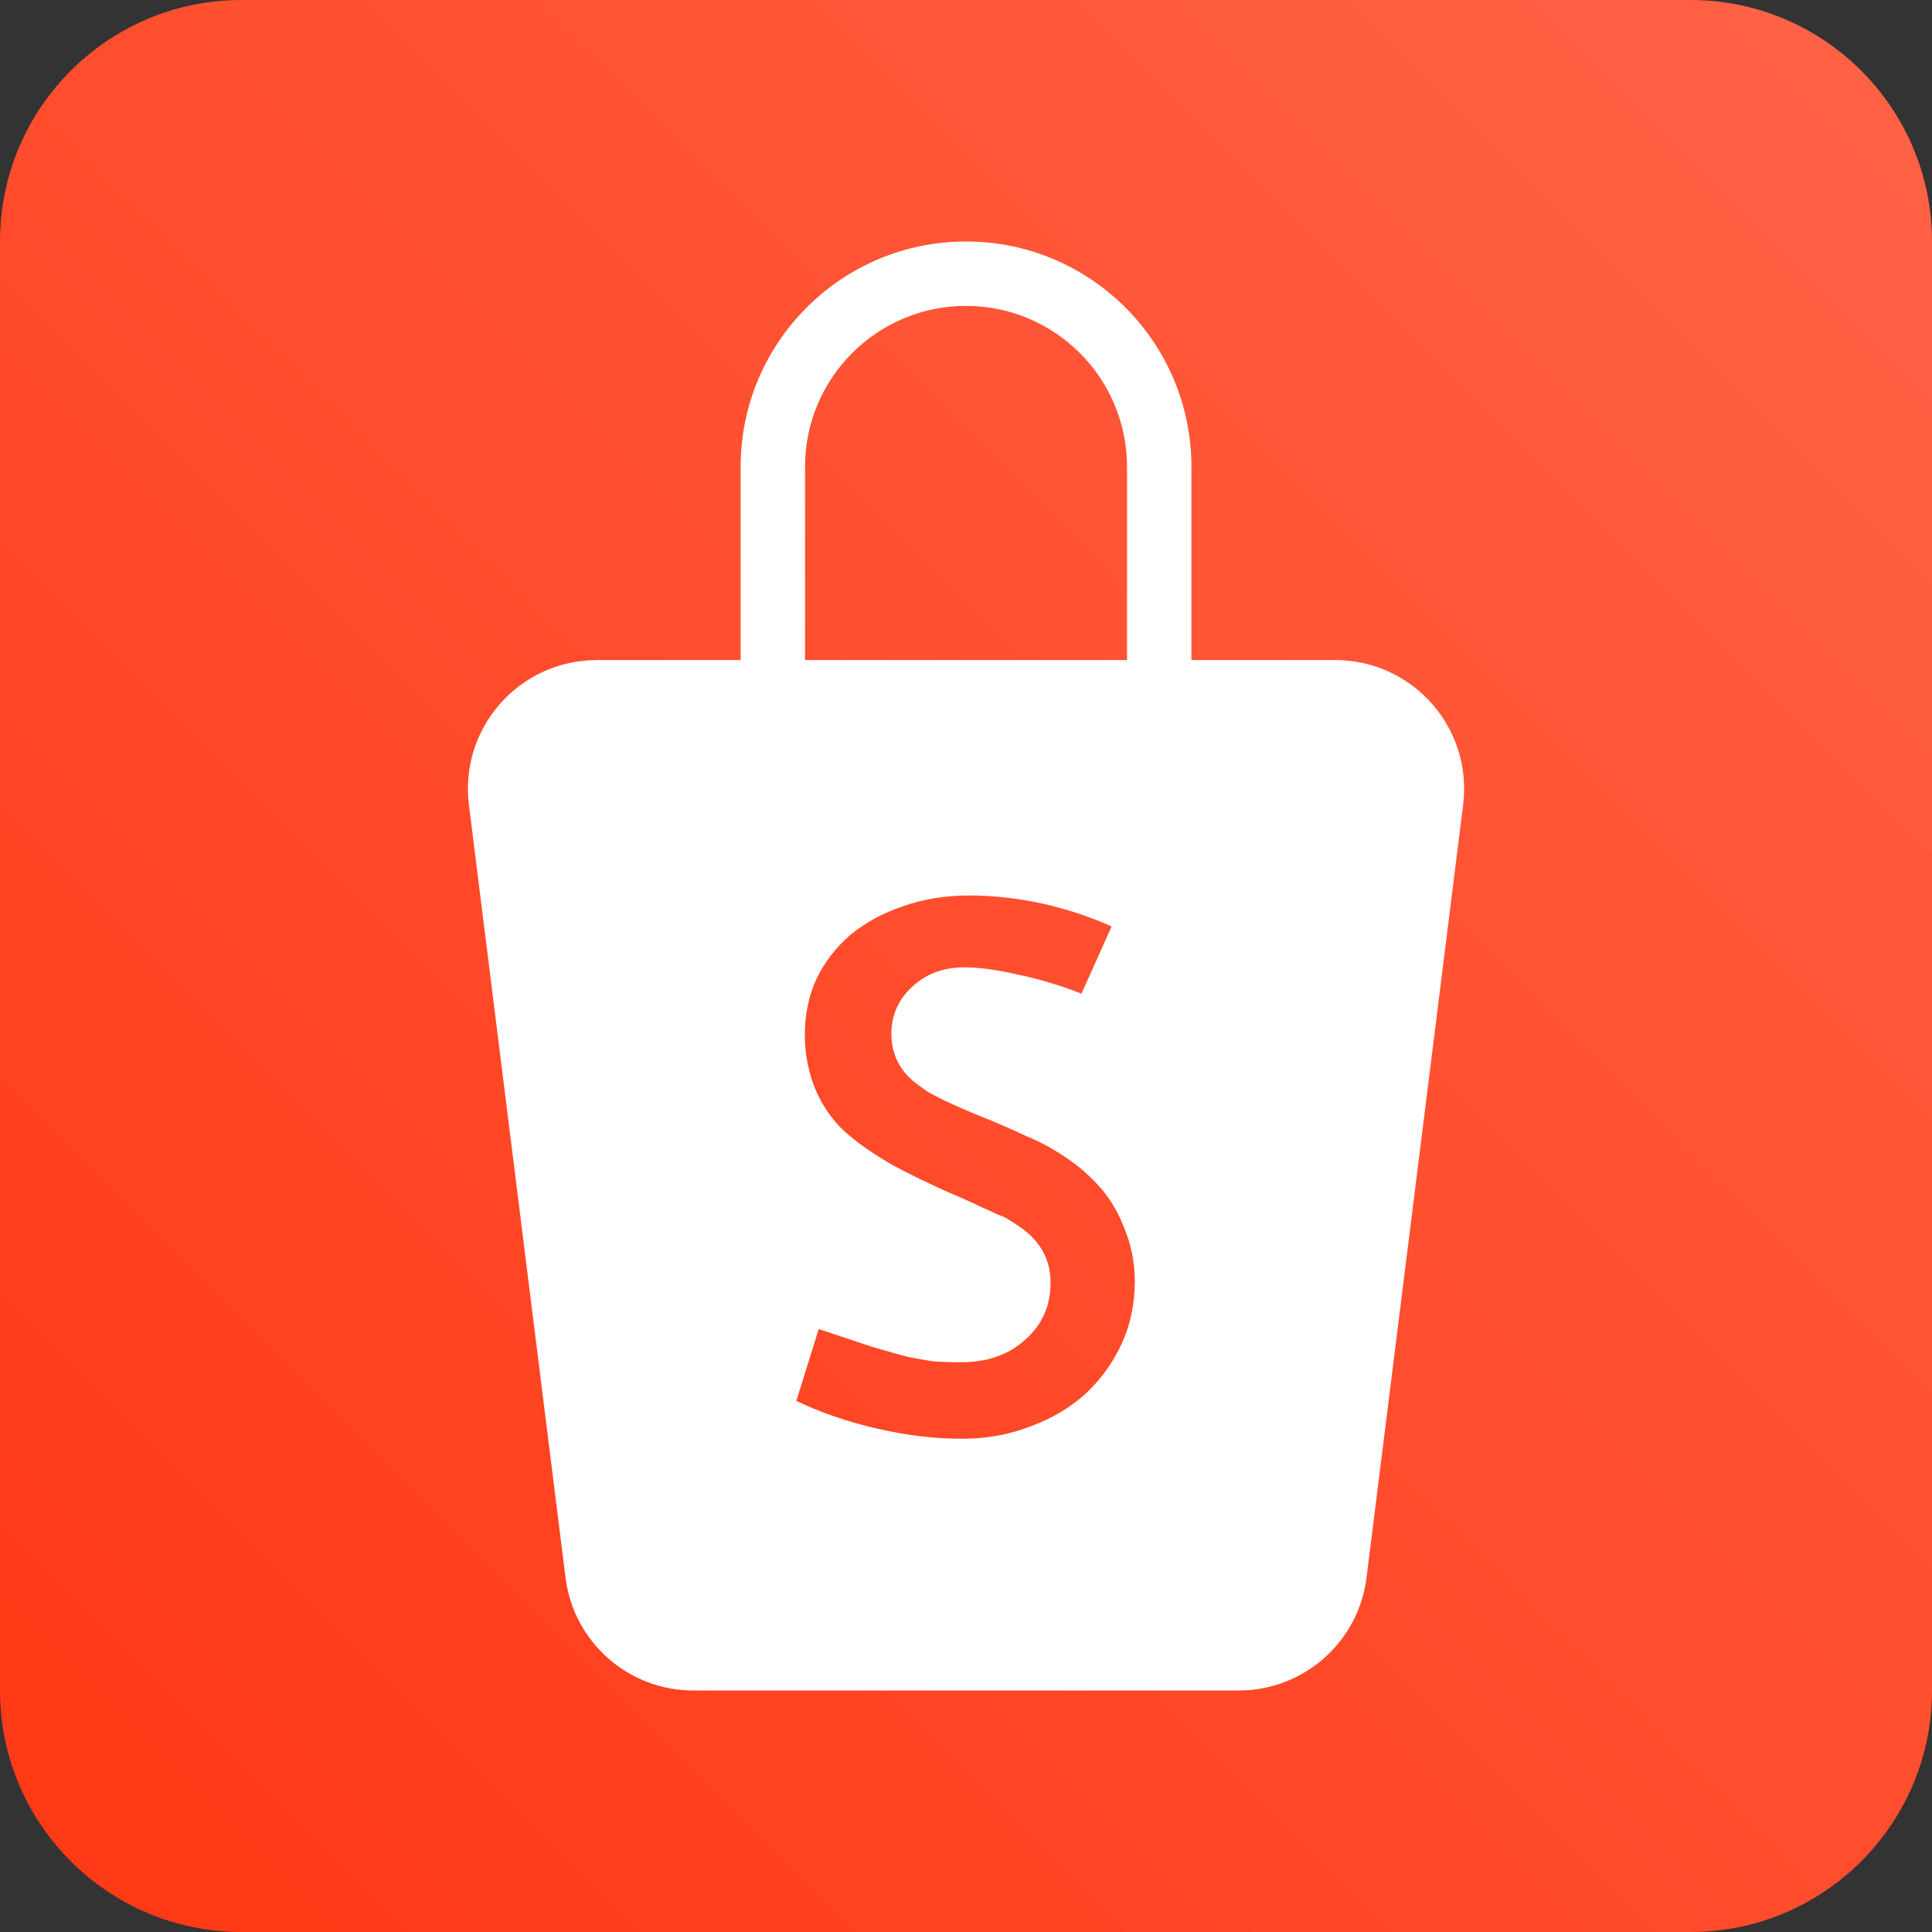 <svg width="512" height="512" viewBox="0 0 512 512" fill="none" xmlns="http://www.w3.org/2000/svg">
    <rect x="0" y="0" width="512" height="512" fill="#333333" stroke="none"/>
    <path
        d="M0 64V448C0 483.346 28.654 512 64 512H448C483.346 512 512 483.346 512 448V64C512 28.654 483.346 0 448 0H64C28.654 0 0 28.654 0 64Z"
        fill="url(#paint0_linear_76_9)" />
    <path fill-rule="evenodd" clip-rule="evenodd"
        d="M124.269 213.3L149.869 418.1C152.004 435.182 166.524 448 183.738 448H328.274C345.488 448 360.008 435.182 362.144 418.1L387.744 213.3C390.29 192.928 374.405 174.933 353.874 174.933H315.739V123.733C315.739 90.743 288.996 64 256.006 64C223.016 64 196.273 90.743 196.273 123.733V174.933H158.138C137.607 174.933 121.722 192.928 124.269 213.3ZM213.339 123.733C213.339 100.169 232.442 81.067 256.006 81.067C279.57 81.067 298.673 100.169 298.673 123.733V174.933H213.339V123.733ZM269.404 258.202C274.865 259.294 280.599 261.001 286.607 263.322L294.594 245.504C288.45 242.774 282.169 240.726 275.752 239.36C269.335 237.995 263.055 237.312 256.911 237.312C250.494 237.312 244.623 238.268 239.298 240.18C233.973 241.954 229.331 244.48 225.372 247.757C221.549 251.034 218.545 254.925 216.36 259.431C214.312 263.936 213.288 268.92 213.288 274.381C213.288 279.569 214.312 284.553 216.36 289.332C218.545 294.11 221.48 298.001 225.167 301.005C227.897 303.326 231.584 305.852 236.226 308.583C241.005 311.177 246.193 313.703 251.791 316.16C255.341 317.662 258.071 318.891 259.983 319.847C261.894 320.666 263.396 321.349 264.488 321.895C265.717 322.304 266.605 322.714 267.151 323.124C267.833 323.533 268.584 324.011 269.404 324.557C275.411 328.38 278.415 333.5 278.415 339.917C278.415 346.061 276.162 351.113 271.656 355.072C267.287 359.032 261.621 361.012 254.658 361.012C252.2 361.012 249.879 360.943 247.695 360.807C245.647 360.534 243.257 360.124 240.527 359.578C237.933 358.895 234.792 358.008 231.106 356.916L216.975 352.205L211.036 371.252C217.589 374.392 224.757 376.849 232.54 378.624C240.322 380.399 247.763 381.287 254.863 381.287C261.416 381.287 267.492 380.194 273.09 378.01C278.688 375.962 283.535 373.095 287.631 369.408C291.727 365.585 294.935 361.148 297.256 356.096C299.577 351.045 300.738 345.515 300.738 339.508C300.738 334.456 299.714 329.541 297.666 324.762C295.754 319.983 293.024 315.887 289.474 312.474C287.972 310.972 286.402 309.607 284.764 308.378C283.125 307.149 281.282 305.92 279.234 304.692C277.186 303.463 274.865 302.302 272.271 301.21C269.677 299.981 266.605 298.616 263.055 297.114C259.641 295.749 256.842 294.588 254.658 293.632C252.473 292.677 250.698 291.857 249.333 291.175C247.968 290.492 246.807 289.878 245.852 289.332L242.984 287.284C238.479 283.87 236.226 279.433 236.226 273.972C236.226 269.056 238.069 264.892 241.756 261.479C245.442 258.065 250.016 256.359 255.477 256.359C259.437 256.359 264.079 256.973 269.404 258.202Z"
        fill="white" />
    <defs>
        <linearGradient id="paint0_linear_76_9" x1="0.5" y1="512" x2="512.5" y2="0"
            gradientUnits="userSpaceOnUse">
            <stop stop-color="#ff3814" />
            <stop offset="1" stop-color="#ff6347" />
        </linearGradient>
    </defs>
</svg>
    